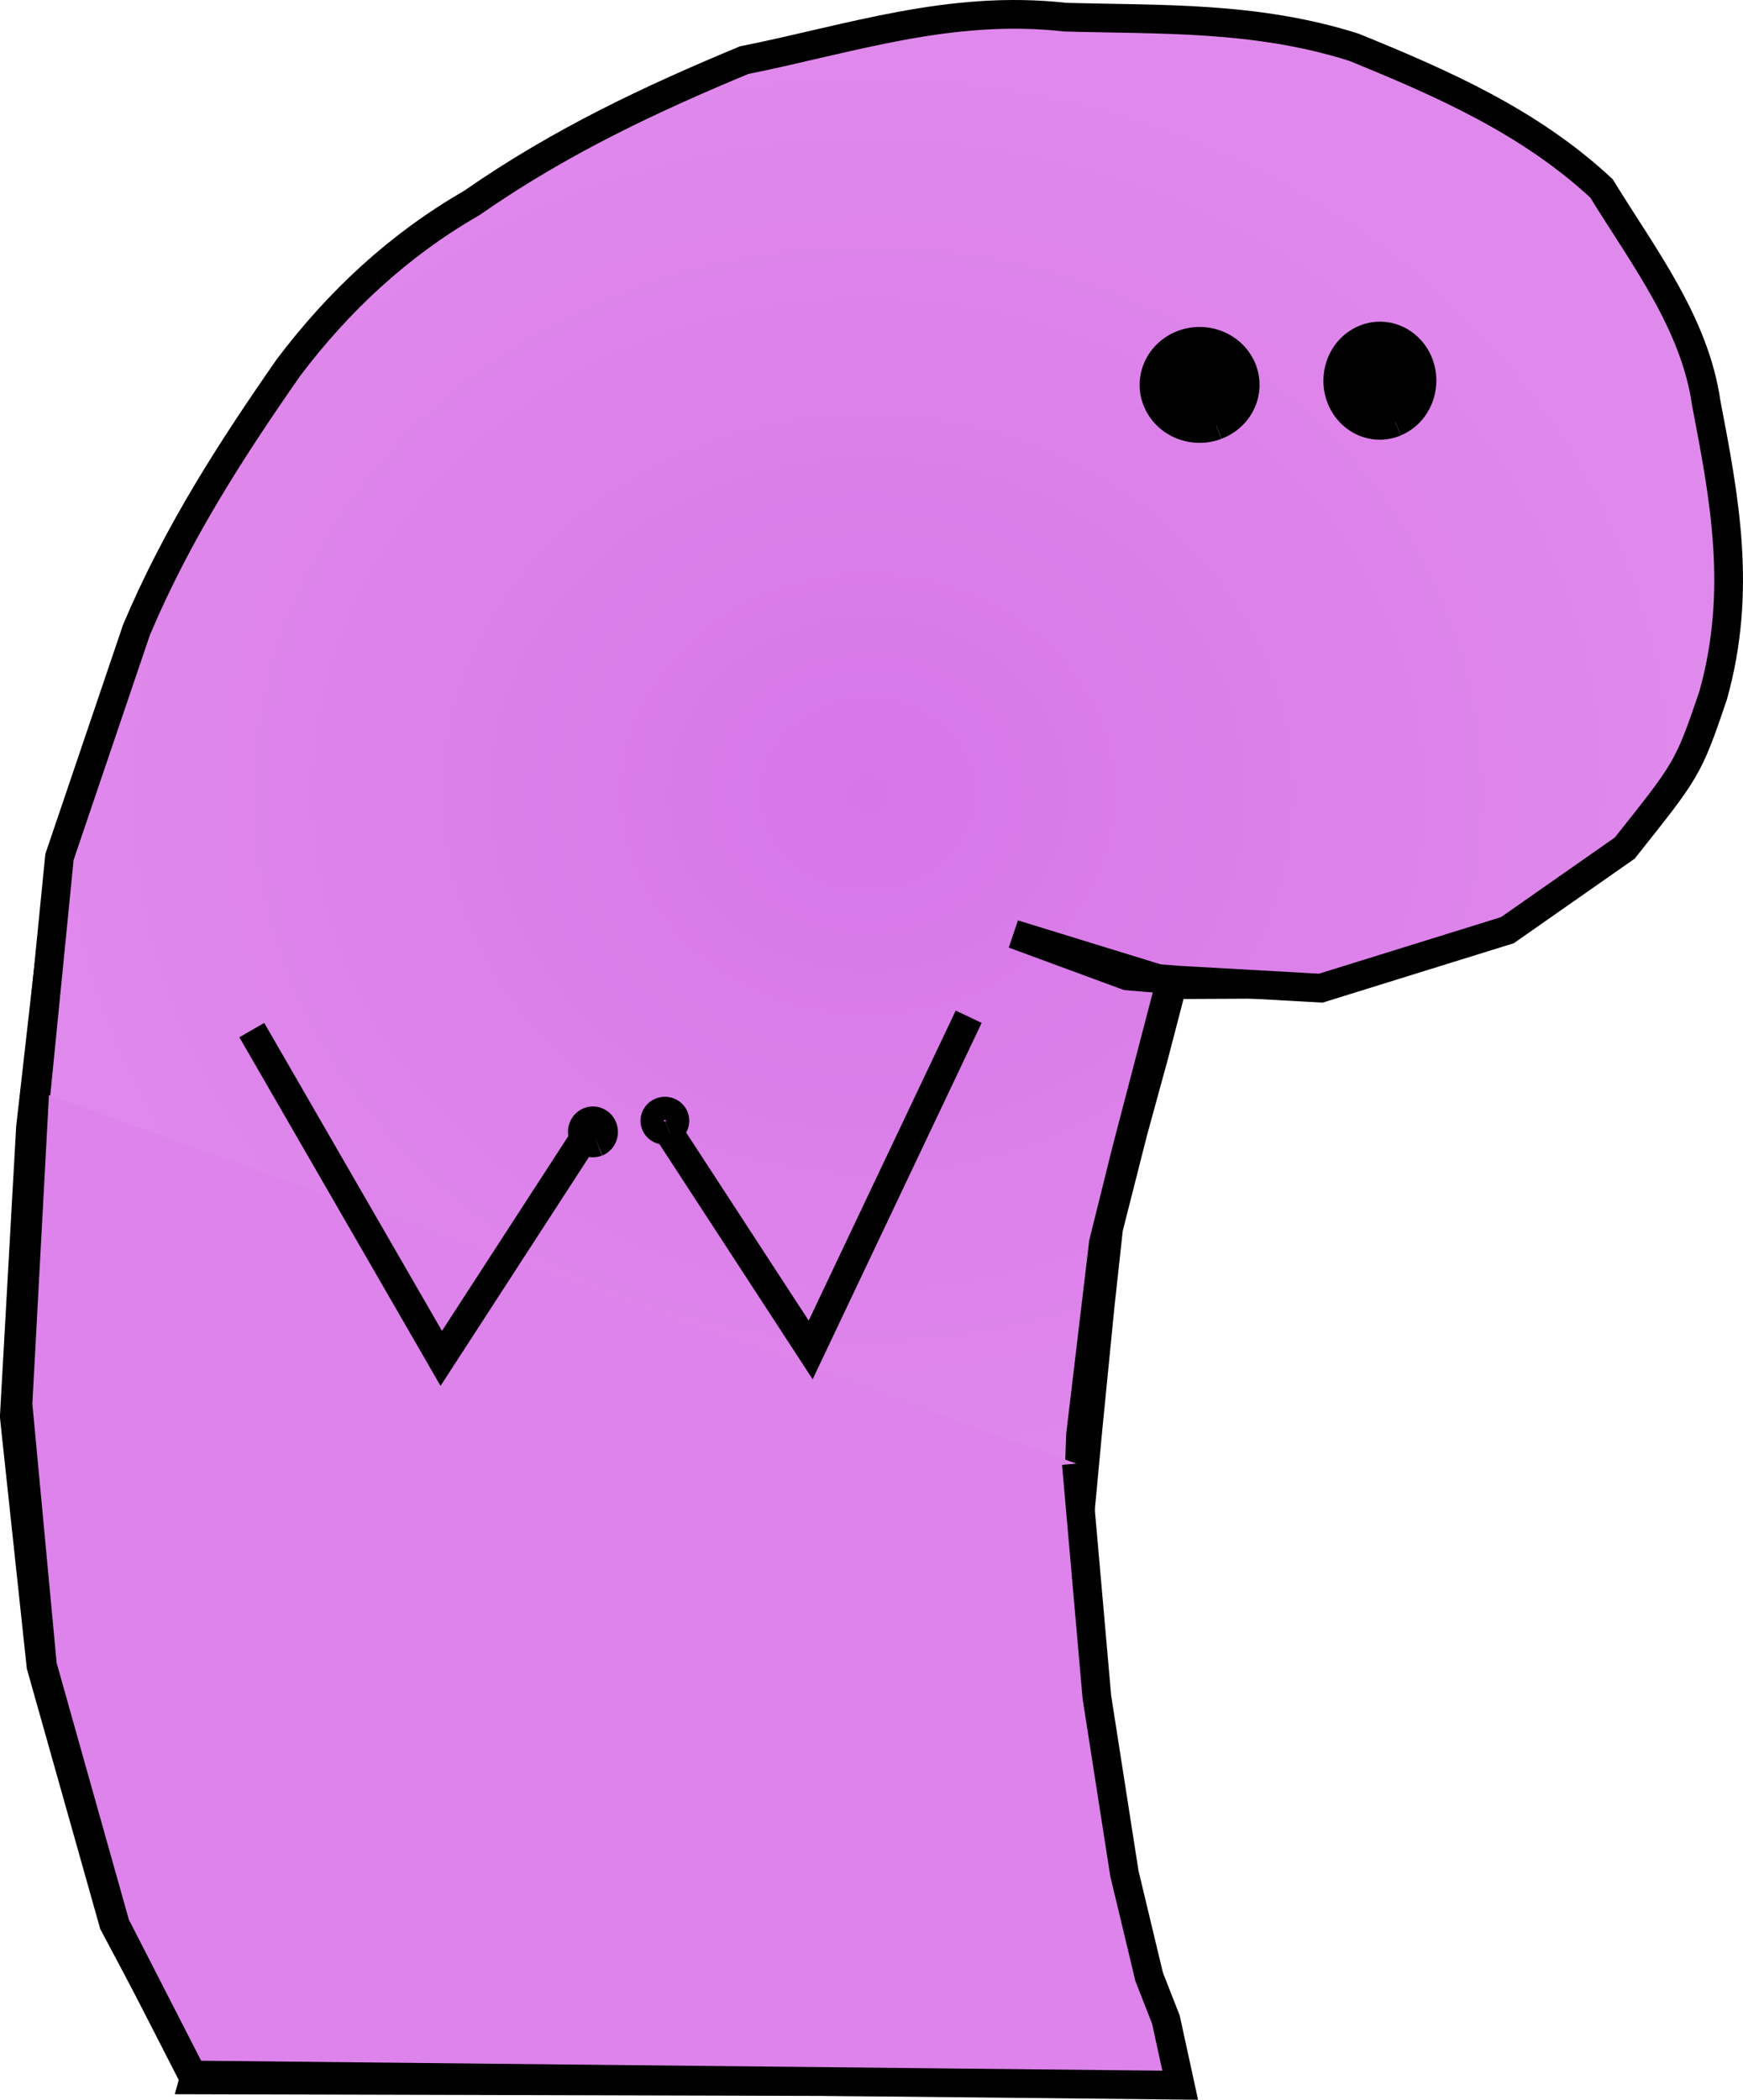<?xml version="1.0" encoding="UTF-8" standalone="no"?>
<!-- Created with Inkscape (http://www.inkscape.org/) -->

<svg
   width="12.806mm"
   height="15.427mm"
   viewBox="0 0 12.806 15.427"
   version="1.1"
   id="svg1"
   inkscape:version="1.3 (0e150ed6c4, 2023-07-21)"
   sodipodi:docname="Puudie.svg"
   xmlns:inkscape="http://www.inkscape.org/namespaces/inkscape"
   xmlns:sodipodi="http://sodipodi.sourceforge.net/DTD/sodipodi-0.dtd"
   xmlns:xlink="http://www.w3.org/1999/xlink"
   xmlns="http://www.w3.org/2000/svg"
   xmlns:svg="http://www.w3.org/2000/svg">
  <sodipodi:namedview
     id="namedview1"
     pagecolor="#ffffff"
     bordercolor="#000000"
     borderopacity="0.25"
     inkscape:showpageshadow="2"
     inkscape:pageopacity="0.0"
     inkscape:pagecheckerboard="0"
     inkscape:deskcolor="#d1d1d1"
     inkscape:document-units="mm"
     inkscape:zoom="8"
     inkscape:cx="52.875"
     inkscape:cy="65.8125"
     inkscape:window-width="1920"
     inkscape:window-height="991"
     inkscape:window-x="-9"
     inkscape:window-y="-9"
     inkscape:window-maximized="1"
     inkscape:current-layer="layer1" />
  <defs
     id="defs1">
    <linearGradient
       id="linearGradient12"
       inkscape:collect="always">
      <stop
         style="stop-color:#d776e8;stop-opacity:1;"
         offset="0"
         id="stop12" />
      <stop
         style="stop-color:#e089ec;stop-opacity:1;"
         offset="1"
         id="stop13" />
    </linearGradient>
    <radialGradient
       inkscape:collect="always"
       xlink:href="#linearGradient12"
       id="radialGradient13"
       cx="14.745"
       cy="11.448"
       fx="14.745"
       fy="11.448"
       r="6.234"
       gradientTransform="matrix(1,0,0,0.89,0,1.259)"
       gradientUnits="userSpaceOnUse" />
  </defs>
  <g
     inkscape:label="Warstwa 1"
     inkscape:groupmode="layer"
     id="layer1"
     transform="translate(-4.269,-5.088)">
    <g
       id="g19"
       transform="translate(-2.782,-0.264)">
      <g
         id="g18">
        <g
           id="g14"
           transform="translate(-1.317,-0.262)">
          <path
             style="fill:none;fill-opacity:1;stroke:#000000;stroke-width:0.211;stroke-dasharray:none"
             d="M 9.825,20.916 9.203,19.747 8.669,17.853 8.473,16.022 8.592,13.898 8.805,12.02 9.392,10.211 10.59,8.279 11.897,7.084 13.872,6.254 16.19,5.994 l 1.942,0.283 1.893,1.026 0.862,1.367 -0.04,2.136 -0.625,0.981 -0.806,0.616 -1.513,0.441 -1.251,0.006 -1.032,-0.379"
             id="path1"
             sodipodi:nodetypes="cccccccccccccccccccc" />
          <path
             style="fill:none;stroke:#000000;stroke-width:0.211;stroke-dasharray:none"
             d="m 16.999,12.782 -0.151,0.581 -0.155,0.566 -0.18,0.709 -0.063,0.577 -0.088,0.891 -0.092,0.981 0.067,0.94 0.168,0.974 0.184,0.845 0.205,0.66 -0.021,0.408 -7.082,-0.019 0.038,-0.136"
             id="path2" />
          <path
             style="fill:#000000;fill-opacity:1;stroke:#000000;stroke-width:0.234;stroke-dasharray:none"
             id="path3"
             sodipodi:type="arc"
             sodipodi:cx="17.546677"
             sodipodi:cy="8.4685631"
             sodipodi:rx="0.33574396"
             sodipodi:ry="0.27913329"
             sodipodi:start="1.1972047"
             sodipodi:end="1.1931657"
             sodipodi:open="true"
             sodipodi:arc-type="arc"
             d="M 17.669,8.728 A 0.336,0.279 0 0 1 17.234,8.571 0.336,0.279 0 0 1 17.424,8.209 0.336,0.279 0 0 1 17.859,8.366 0.336,0.279 0 0 1 17.67,8.728" />
          <path
             style="fill:#000000;fill-opacity:1;stroke:#000000;stroke-width:0.208;stroke-dasharray:none"
             id="path4"
             sodipodi:type="arc"
             sodipodi:cx="18.684013"
             sodipodi:cy="8.4544134"
             sodipodi:rx="0.30765513"
             sodipodi:ry="0.29873493"
             sodipodi:start="1.1972047"
             sodipodi:end="1.1931657"
             sodipodi:open="true"
             sodipodi:arc-type="arc"
             d="M 18.796,8.733 A 0.308,0.299 0 0 1 18.398,8.564 0.308,0.299 0 0 1 18.571,8.177 0.308,0.299 0 0 1 18.97,8.345 0.308,0.299 0 0 1 18.797,8.732" />
          <path
             style="fill:url(#radialGradient13);stroke:#000000;stroke-width:0.211;stroke-dasharray:none;stroke-opacity:1"
             d="m 8.617,13.806 0.188,-1.896 0.566,-1.669 C 9.671,9.53 10.07,8.914 10.487,8.315 10.857,7.825 11.298,7.414 11.833,7.106 12.489,6.649 13.16,6.337 13.835,6.056 c 0.771,-0.154 1.512,-0.411 2.358,-0.316 0.702,0.02 1.399,-0.008 2.122,0.221 0.651,0.265 1.292,0.547 1.819,1.037 0.312,0.507 0.686,0.991 0.77,1.578 0.132,0.69 0.267,1.378 0.05,2.149 -0.185,0.547 -0.196,0.549 -0.649,1.12 l -0.862,0.603 -1.371,0.426 -1.051,-0.059 -0.372,-0.031 -0.833,-0.307 1.15,0.354 -0.325,1.245 -0.166,0.668 -0.168,1.41 -0.031,0.826"
             id="path8"
             sodipodi:nodetypes="cccccccccccccccccccccc" />
          <circle
             id="path9"
             style="fill:#c66fd1;stroke:none;stroke-width:0.265"
             cx="15.642"
             cy="17.341"
             r="0.316" />
          <path
             style="fill:#d776e8;fill-opacity:1;stroke:#c66fd1;stroke-width:0.211;stroke-dasharray:none;stroke-opacity:1"
             d="M 16.341,16.761 Z"
             id="path10" />
          <path
             style="fill:#dd83eb;fill-opacity:1;stroke:#000000;stroke-width:0.211;stroke-dasharray:none;stroke-opacity:1"
             d="m 16.276,16.367 0.151,1.716 0.202,1.295 0.182,0.76 0.123,0.314 0.105,0.482 L 9.781,20.859 9.216,19.756 8.68,17.851 8.5,15.93 8.624,13.623"
             id="path11"
             sodipodi:nodetypes="ccccccccccc" />
          <path
             style="fill:#000000;fill-opacity:1;stroke:#000000;stroke-width:0.211;stroke-dasharray:none;stroke-opacity:1"
             id="path13"
             sodipodi:type="arc"
             sodipodi:cx="17.181545"
             sodipodi:cy="8.4420433"
             sodipodi:rx="0.33502913"
             sodipodi:ry="0.32019591"
             sodipodi:start="1.1972047"
             sodipodi:end="1.1931657"
             sodipodi:open="true"
             sodipodi:arc-type="arc"
             d="m 17.304,8.74 a 0.335,0.32 0 0 1 -0.434,-0.181 0.335,0.32 0 0 1 0.189,-0.415 0.335,0.32 0 0 1 0.434,0.18 0.335,0.32 0 0 1 -0.188,0.415" />
          <path
             style="fill:#000000;fill-opacity:1;stroke:#000000;stroke-width:0.211;stroke-dasharray:none;stroke-opacity:1"
             id="path14"
             sodipodi:type="arc"
             sodipodi:cx="18.506098"
             sodipodi:cy="8.4106903"
             sodipodi:rx="0.30908659"
             sodipodi:ry="0.32753372"
             sodipodi:start="1.1972047"
             sodipodi:end="1.1931657"
             sodipodi:open="true"
             sodipodi:arc-type="arc"
             d="M 18.619,8.716 A 0.309,0.328 0 0 1 18.218,8.531 0.309,0.328 0 0 1 18.393,8.106 0.309,0.328 0 0 1 18.794,8.29 0.309,0.328 0 0 1 18.62,8.715" />
        </g>
        <path
           style="fill:none;fill-opacity:1;stroke:#000000;stroke-width:0.211;stroke-dasharray:none;stroke-opacity:1"
           d="m 8.901,12.92 1.392,2.412 1.039,-1.602 0.027,-0.001"
           id="path15" />
        <path
           style="fill:none;fill-opacity:1;stroke:#000000;stroke-width:0.211;stroke-dasharray:none;stroke-opacity:1"
           d="m 11.971,13.68 1.036,1.59 1.161,-2.448"
           id="path16" />
        <path
           style="fill:none;fill-opacity:1;stroke:#000000;stroke-width:0.187;stroke-dasharray:none;stroke-opacity:1"
           id="path17"
           sodipodi:type="arc"
           sodipodi:cx="11.406906"
           sodipodi:cy="13.667771"
           sodipodi:rx="0.089607887"
           sodipodi:ry="0.093399309"
           sodipodi:start="1.1972047"
           sodipodi:end="1.1931657"
           sodipodi:open="true"
           sodipodi:arc-type="arc"
           d="m 11.44,13.755 a 0.09,0.093 0 0 1 -0.116,-0.053 0.09,0.093 0 0 1 0.051,-0.121 0.09,0.093 0 0 1 0.116,0.053 0.09,0.093 0 0 1 -0.05,0.121" />
        <path
           style="fill:none;fill-opacity:1;stroke:#000000;stroke-width:0.171;stroke-dasharray:none;stroke-opacity:1"
           id="path18"
           sodipodi:type="arc"
           sodipodi:cx="11.935853"
           sodipodi:cy="13.58619"
           sodipodi:rx="0.093222752"
           sodipodi:ry="0.090026997"
           sodipodi:start="1.1972047"
           sodipodi:end="1.1931657"
           sodipodi:open="true"
           sodipodi:arc-type="arc"
           d="m 11.97,13.67 a 0.093,0.09 0 0 1 -0.121,-0.051 0.093,0.09 0 0 1 0.053,-0.117 0.093,0.09 0 0 1 0.121,0.051 0.093,0.09 0 0 1 -0.052,0.117" />
      </g>
    </g>
  </g>
</svg>
